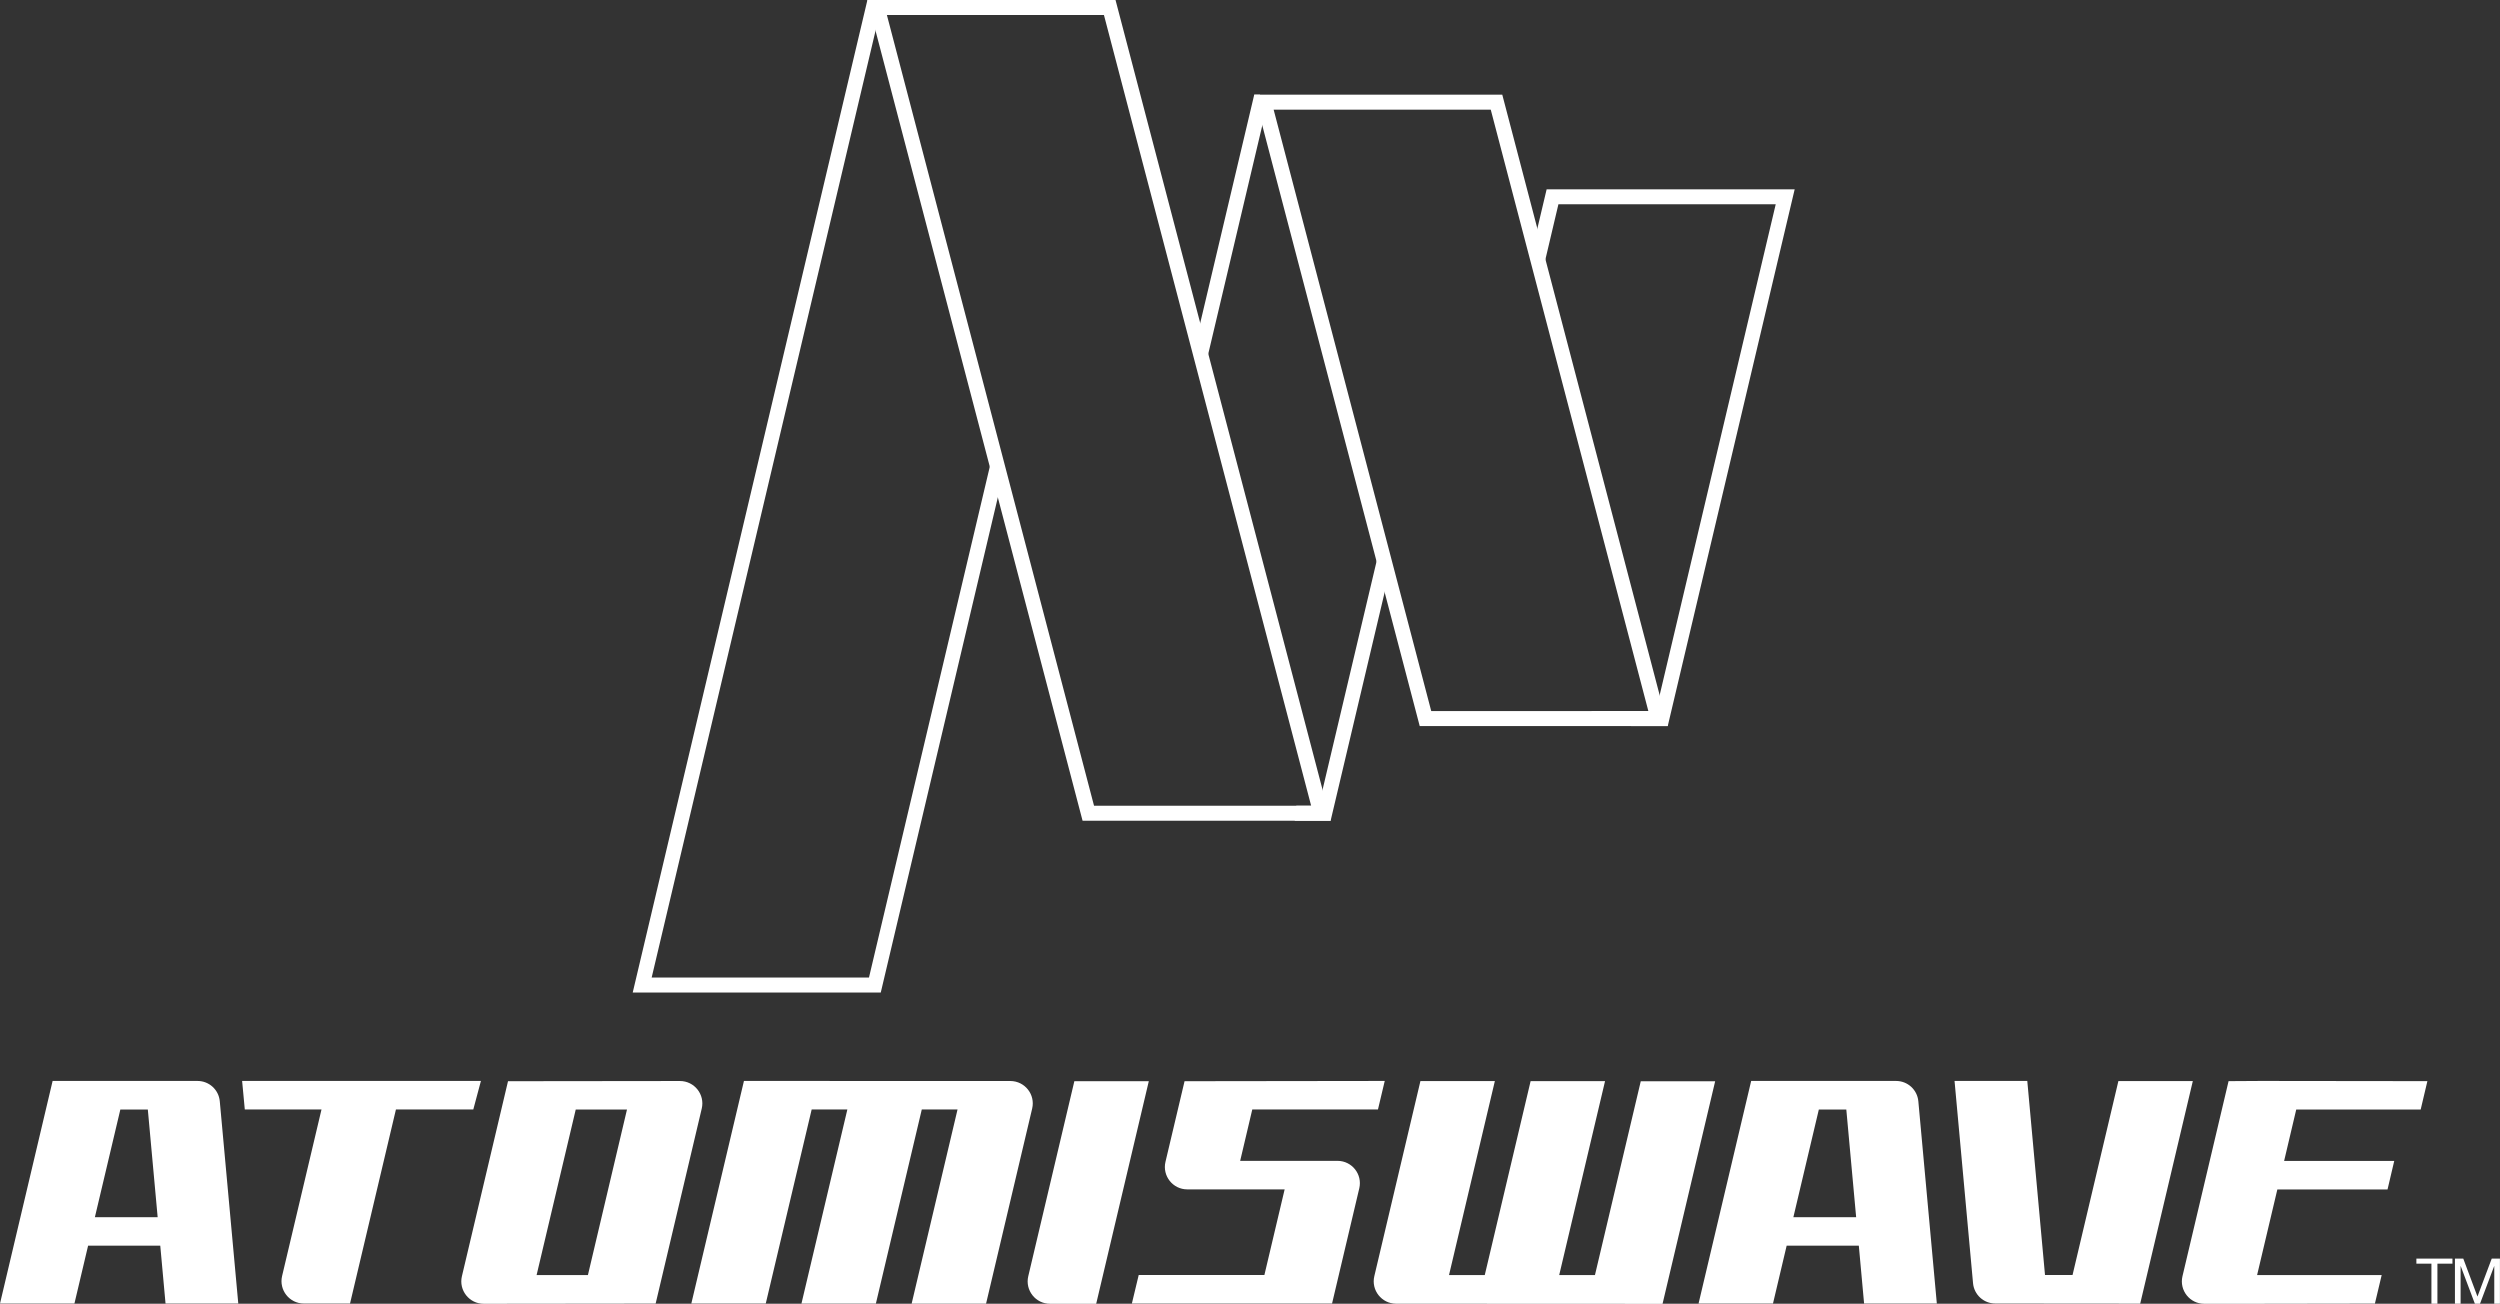 <?xml version="1.0" encoding="utf-8"?>
<!-- Generator: Adobe Illustrator 25.0.0, SVG Export Plug-In . SVG Version: 6.00 Build 0)  -->
<svg version="1.1" id="Layer_1" xmlns="http://www.w3.org/2000/svg" xmlns:xlink="http://www.w3.org/1999/xlink" x="0px" y="0px"
	 viewBox="0 0 3839 2002" style="enable-background:new 0 0 3839 2002;" xml:space="preserve">
<rect x="0" y="0" width="3839" height="2002" fill="#333333" stroke="none"/>
<style type="text/css">
	.st0{fill:#FFFFFF;}
	.st1{fill:url(#SVGID_1_);}
</style>
<g>
	<g>
		<path class="st0" d="M1525.7,692.2l-191.3,808.9h-333.7L1350.2,23h40.6c0-0.8-0.1-1.5-0.1-2.3c-0.1-6.9,0-13.8,0.7-20.7h-59.4
			L971.6,1524.1h380.9l189.5-801.5c-2.2-5.4-4.7-10.6-7.4-15.8C1532,701.8,1529,696.9,1525.7,692.2z"/>
		<path class="st0" d="M1936.4,148.9c-0.5-1.2-1.1-2.3-1.6-3.5h-8.8l-88.5,374.2c1.7,6.1,3.1,12.2,4.5,18.3c1.7,7.3,3.4,14.6,6,21.6
			c0.6,1.7,1.3,3.5,2.1,5.1c0.1,0.1,0.1,0.3,0.2,0.4l93.8-396.6h0.6C1942,161.9,1939.3,155.3,1936.4,148.9z"/>
		<path class="st0" d="M2127.9,890.3c-2-13.2-2.9-26.5-4.3-39.7c-0.7-6.6-1.4-13.1-2.4-19.6l-96.1,406.3h-34.5
			c-0.6,6.4-1.3,12.8-2,19.2c-0.1,1.3-0.3,2.5-0.4,3.8h55.1l85.8-362.8C2128.7,895.1,2128.2,892.7,2127.9,890.3z"/>
		<path class="st0" d="M2375,290.8l-20.3,85.7c1.2,7,2.7,14,4.5,20.8c1.9,7.3,4.2,14.5,6.8,21.5c0.5,1.3,0.9,2.5,1.4,3.8l25.7-108.9
			h333.7l-184,778.2h-98.7c0,0.1,0,0.1,0,0.2c-0.8,7.7-2.2,15.3-3.8,22.8H2561l194.9-824.2H2375z"/>
		<g>
			<path class="st0" d="M1695.2,23l318.2,1214.3h-333.4L1361.9,23H1695.2 M1713,0h-380.9l330.3,1260.3h381L1713,0L1713,0z"/>
		</g>
		<g>
			<path class="st0" d="M2289.2,168.4l242,923.5h-333.4l-242-923.5H2289.2 M2306.9,145.4H1926l254.1,969.5H2561L2306.9,145.4
				L2306.9,145.4z"/>
		</g>
	</g>
	<g>
		<g>
			<path class="st0" d="M726.8,1703.7l11.7-43.8H371.8l4.1,43.8h117.8l-60.5,255.7c-5.1,21.6,11.3,42.3,33.4,42.3h70.9l70.5-298
				H726.8z"/>
			<path class="st0" d="M2519.6,1660.2l-70.4,297.8h-54.9l70.4-297.8h-114.3L2280,1958h-54.9l70.4-297.9h-114.3l-70.8,299.6
				c-5.1,21.6,11.3,42.2,33.4,42.3l409.2,0.2l80.8-341.8H2519.6z"/>
			<path class="st0" d="M3253,1660.1l-70.4,297.8h-42.3l-27.2-298h-111.7l28.4,310.6c1.6,17.7,16.4,31.2,34.2,31.2l222.5,0.2
				l80.8-341.8H3253z"/>
			<path class="st0" d="M3472.1,1659.9l-49.9,0.3l-70.8,299.6c-5.1,21.6,11.3,42.3,33.4,42.3h70.9l191.2-0.3l10.4-43.8H3466
				l31.1-131.5h169.2l10.3-43.8h-169.1l18.6-78.9h191.1l10.3-43.6L3472.1,1659.9z"/>
			<path class="st0" d="M780.1,1660.3l-70.8,299.5c-5.1,21.6,11.3,42.3,33.5,42.3l264-0.3l70.8-299.5c5.1-21.6-11.3-42.3-33.5-42.3
				L780.1,1660.3z M824,1958l60.1-254.2h78.7L902.8,1958H824z"/>
			<path class="st0" d="M1142.4,1659.9l-80.8,341.8h114.3l70.5-298h54.8l-70.5,298.1H1345l70.5-298.1h54.9l-70.5,298.2h114.3
				l70.8-299.6c5.1-21.6-11.3-42.2-33.4-42.3L1142.4,1659.9z"/>
			<path class="st0" d="M1649.8,1660.2l-70.8,299.6c-5.1,21.6,11.3,42.3,33.4,42.3h70.9l80.8-341.8H1649.8z"/>
			<path class="st0" d="M80.8,1659.9L0,2001.7h114.3l21-88.9h110.8l8.1,88.9h111.7l-28.4-310.6c-1.6-17.7-16.4-31.2-34.2-31.2H80.8z
				 M145.7,1869.1l39.1-165.3H227l15.1,165.3H145.7z"/>
			<path class="st0" d="M2689.1,1659.9l-80.8,341.8h114.3l21-88.9h110.8l8.1,88.9h111.7l-28.4-310.6c-1.6-17.7-16.4-31.2-34.2-31.2
				H2689.1z M2753.9,1869.1l39.1-165.3h42.2l15.1,165.3H2753.9z"/>
			<path class="st0" d="M1904.4,1782.6l18.6-78.9h193l10.4-43.8l-307.4,0.4l-29.3,123.8c-5.1,21.6,11.3,42.3,33.4,42.3h149.6
				l-31.1,131.5h-193l-10.5,43.8h307.4l41.8-176.9c5.1-21.6-11.3-42.2-33.4-42.2H1904.4z"/>
		</g>
		<g>
			<path class="st0" d="M3733.7,1940.5h-23.1v-7.8h55.4v7.8h-23.1v61.6h-9.2V1940.5z"/>
			<path class="st0" d="M3770,1932.7h12.6l21.8,58.3l21.9-58.3h12.6v69.3h-8.7v-57.7h-0.2l-21.7,57.7h-7.9l-21.7-57.7h-0.2v57.7
				h-8.7V1932.7z"/>
		</g>
	</g>
</g>
</svg>
